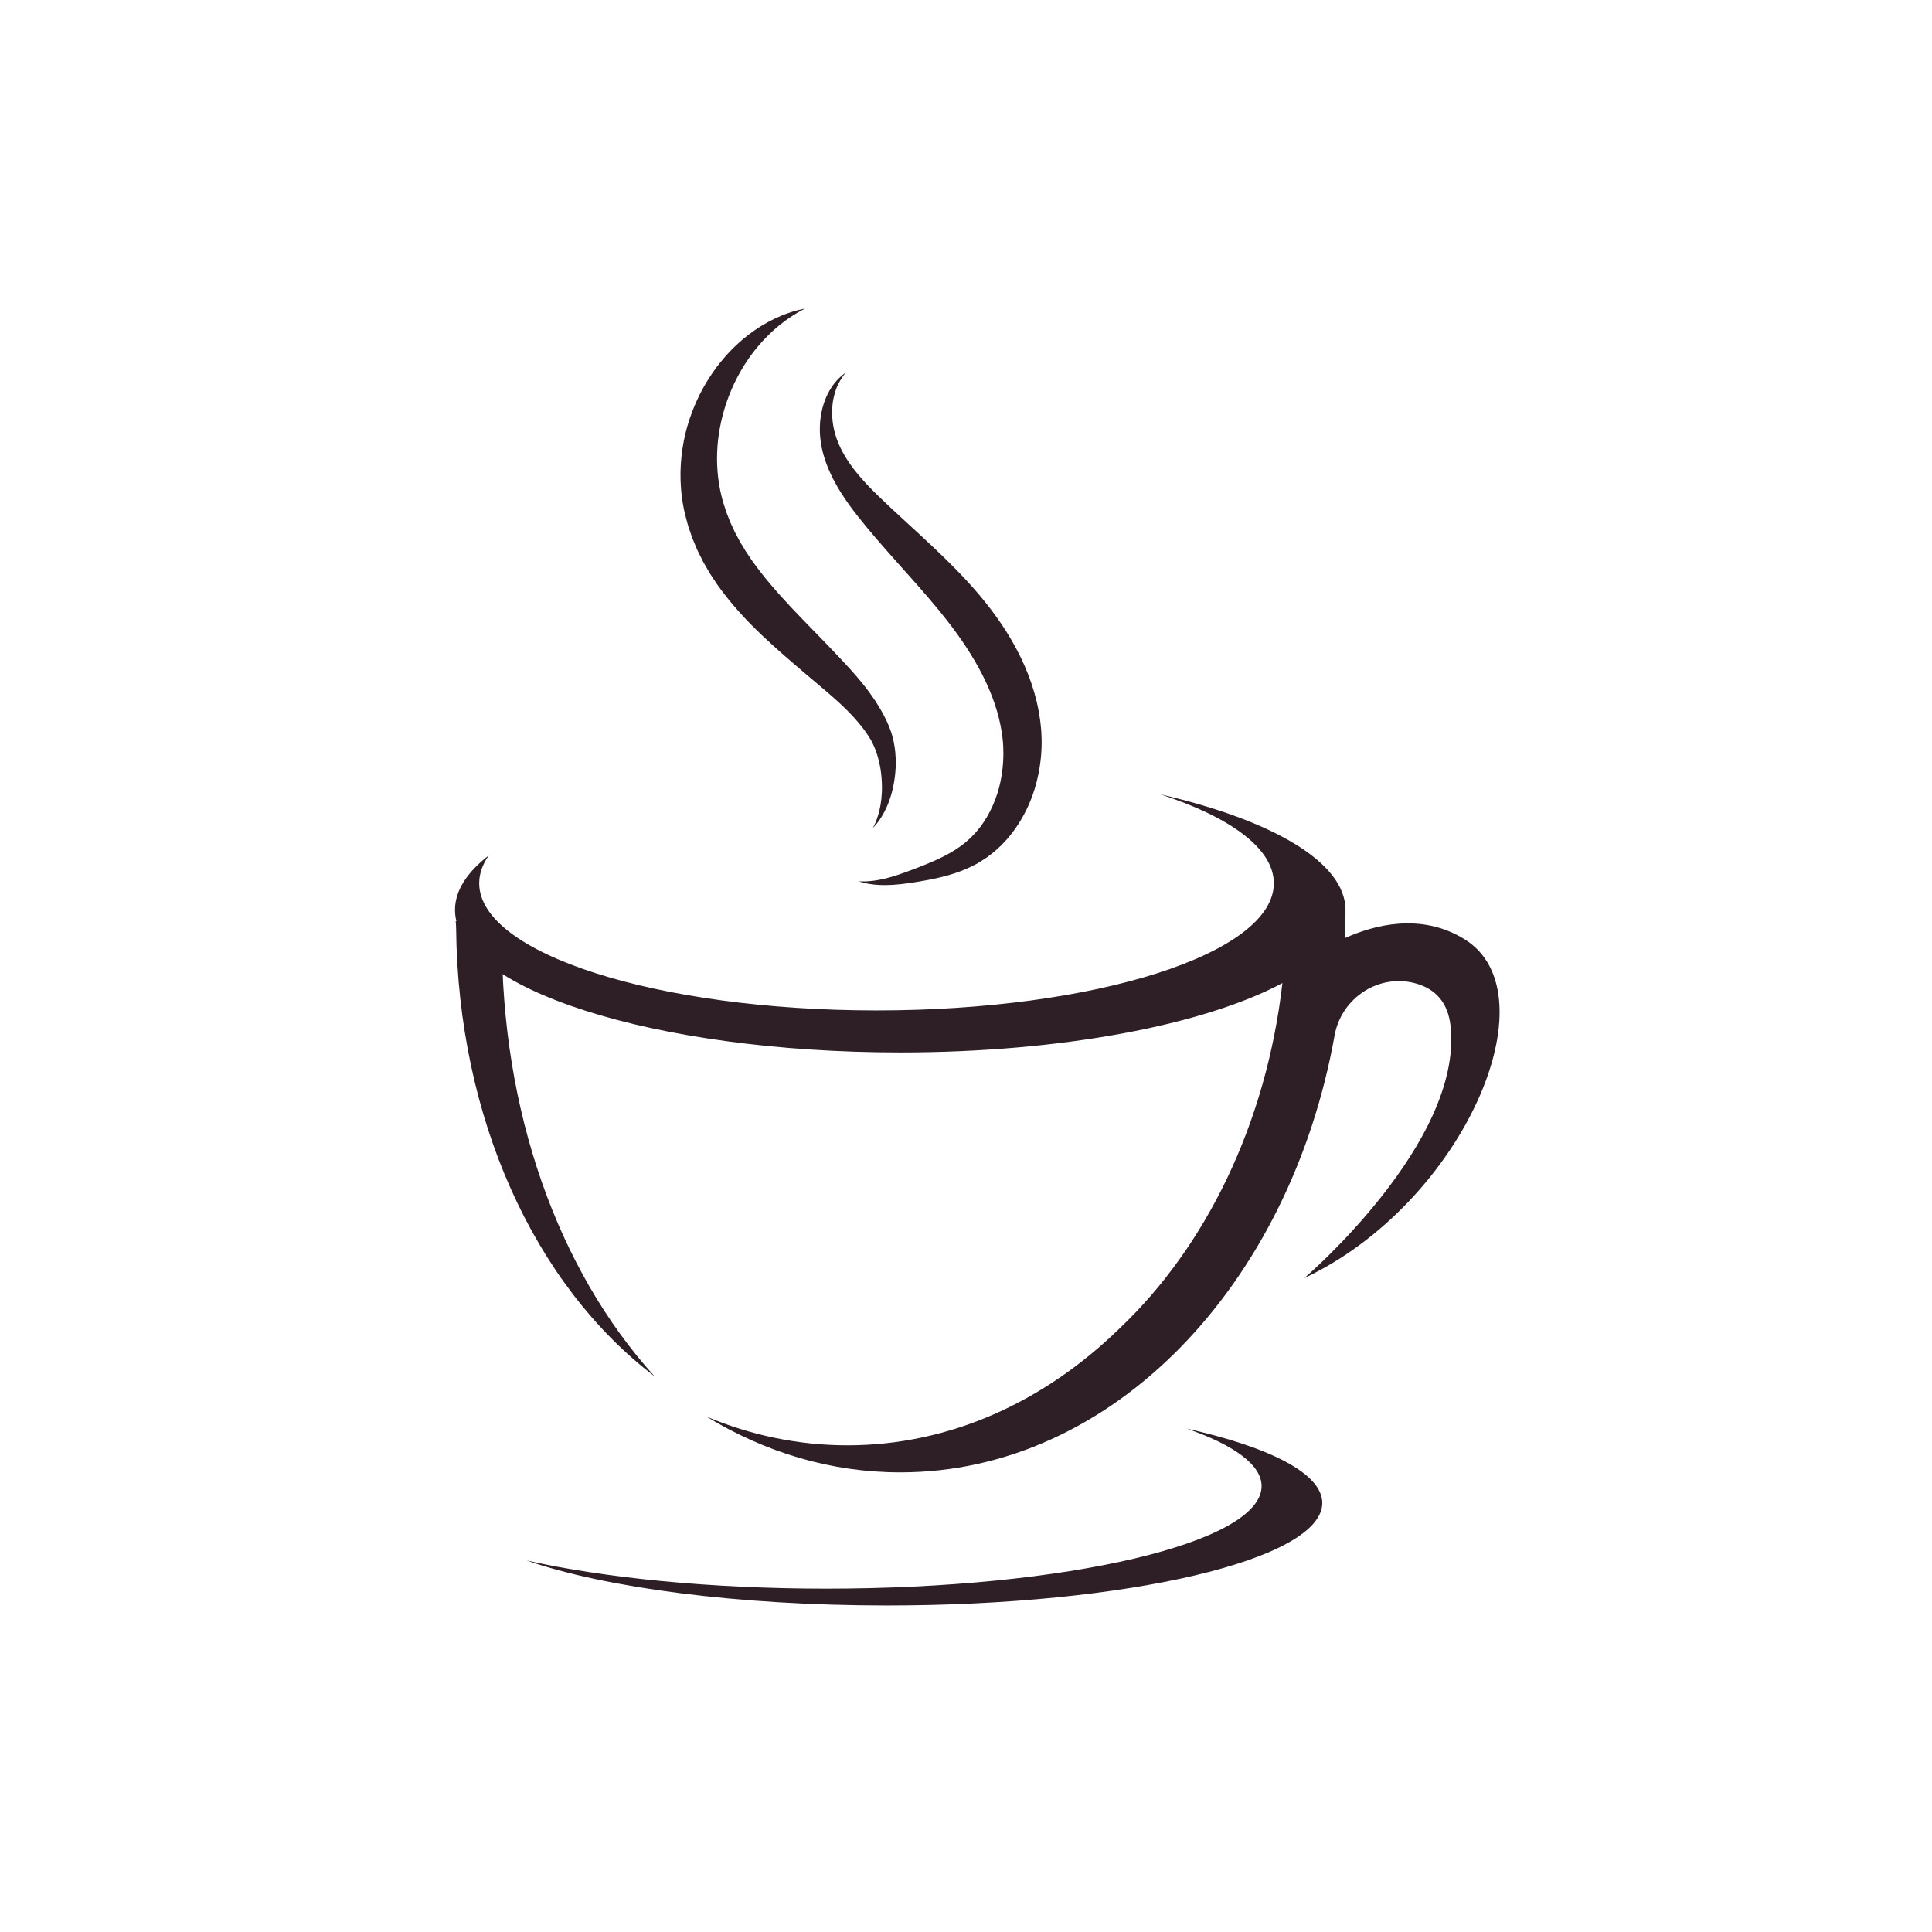 <?xml version="1.0" encoding="UTF-8" standalone="no"?>
<!-- Created with Inkscape (http://www.inkscape.org/) -->

<svg
   version="1.1"
   id="svg2"
   width="2666.667"
   height="2666.667"
   viewBox="0 0 2666.667 2666.667"
   sodipodi:docname="coffeeLogoBrown.svg"
   inkscape:version="1.2 (dc2aedaf03, 2022-05-15)"
   xmlns:inkscape="http://www.inkscape.org/namespaces/inkscape"
   xmlns:sodipodi="http://sodipodi.sourceforge.net/DTD/sodipodi-0.dtd"
   xmlns="http://www.w3.org/2000/svg"
   xmlns:svg="http://www.w3.org/2000/svg">
  <defs
     id="defs6" />
  <sodipodi:namedview
     id="namedview4"
     pagecolor="#505050"
     bordercolor="#eeeeee"
     borderopacity="1"
     inkscape:showpageshadow="0"
     inkscape:pageopacity="0"
     inkscape:pagecheckerboard="0"
     inkscape:deskcolor="#505050"
     showgrid="false"
     inkscape:zoom="0.31387498"
     inkscape:cx="1137.3955"
     inkscape:cy="1334.9264"
     inkscape:window-width="1920"
     inkscape:window-height="1017"
     inkscape:window-x="-8"
     inkscape:window-y="-8"
     inkscape:window-maximized="1"
     inkscape:current-layer="g12">
    <inkscape:page
       x="0"
       y="0"
       id="page8"
       width="2666.667"
       height="2666.667" />
  </sodipodi:namedview>
  <g
     id="g10"
     inkscape:groupmode="layer"
     inkscape:label="Page 1"
     transform="matrix(1.333,0,0,-1.333,0,2666.667)">
    <g
       id="g12"
       transform="matrix(0.1,0,0,0.1,11.947,9.558)">
      <path
         d="m 15045.6,10183.9 c -453,280.2 -943.4,145.6 -1238.1,12.2 3.3,91.2 5.1,182.9 5.1,275.2 h -0.6 c 0.2,5.3 0.6,10.6 0.6,16 0,493.1 -756.2,929.6 -1917.6,1197.5 727,-237.4 1175.5,-562.5 1175.5,-921.2 0,-727.1 -1841.9,-1316.5 -4114.04,-1316.5 -2272.11,0 -4114.01,589.4 -4114.01,1316.5 0,99 34.37,195.4 99.08,288.1 -225.22,-173.9 -349.78,-364.5 -349.78,-564.4 0,-814.9 2064.16,-1475.4 4610.44,-1475.4 1680.91,0 3151.51,287.9 3957.11,718 C 12992,8273.6 12368.1,7003.6 11476.4,6157.3 10696.8,5396.6 9718.34,4943.8 8655.85,4943.8 c -510.41,0 -1001.39,104.6 -1460.31,297.5 606.65,-370 1287.41,-577.5 2006.65,-577.5 2196.11,0 4033.51,1934.1 4497.41,4523.7 70.6,394.4 467.2,649.8 851.4,536 180,-53.4 322,-180.6 349.7,-439.7 128.6,-1205.3 -1513.9,-2608.1 -1513.9,-2608.1 1640.6,772.2 2581.3,2937.7 1658.8,3508.2"
         style="fill:#2e1f27;fill-opacity:1;fill-rule:nonzero;stroke:none"
         id="path16" />
      <path
         d="m 5077.47,10208.9 c -59.08,27.6 -107.71,81.6 -155.02,136.8 -106.71,17.4 -215.49,24.6 -323.57,24.4 2.76,-24.5 4.33,-49.3 4.58,-74.4 19.54,-1954.4 803.72,-3685.3 2054.61,-4638 -1007.94,1113.9 -1585.25,2753.2 -1580.6,4551.2"
         style="fill:#2e1f27;fill-opacity:1;fill-rule:nonzero;stroke:none"
         id="path18" />
      <path
         d="m 12167.8,5117 c 489.7,-169.8 775.9,-374.8 775.9,-595.6 0,-586.3 -2018.1,-1061.5 -4507.5,-1061.5 -1202.57,0 -2295.06,110.9 -3103.29,291.6 810.8,-281.2 2179.56,-465.9 3731.62,-465.9 2489.47,0 4507.57,475.3 4507.57,1061.5 0,303.1 -539.4,576.5 -1404.3,769.9"
         style="fill:#2e1f27;fill-opacity:1;fill-rule:nonzero;stroke:none"
         id="path20" />
      <path
         d="m 8637.82,16051.6 c 0,0 -3.83,-5 -11.29,-14.7 -7.21,-9.8 -19.16,-23.2 -31.2,-43.5 -25.71,-38.8 -58.13,-100.1 -78.44,-183.6 -5.93,-20.5 -8.86,-43.1 -13.14,-66.2 -2.42,-23.6 -5.99,-47.9 -6.3,-73.7 -2,-51.3 0.52,-106.9 10.49,-165.2 9.95,-58.1 26.54,-118.9 51.44,-179.1 25.04,-61.4 58.62,-123.3 99.11,-185.2 80.89,-124.2 192.34,-246.5 324.02,-373.6 132.27,-128 280.33,-261.9 436.23,-405.9 155.9,-144.3 320.71,-299.7 482.5,-476 161.46,-176 320.26,-375.6 452.66,-603.1 132.4,-227.1 232.3,-473.7 280,-726.6 11.8,-63.2 20.8,-126.5 26.1,-189.7 l 2.3,-23.6 1.1,-24 c 0.7,-16 1.4,-32 2.1,-47.9 2,-31.8 0.3,-63.4 -0.1,-94.8 -3.8,-125.5 -21.7,-247.2 -51.4,-362.6 -58.5,-231.2 -169.4,-436.8 -310.3,-596.9 -18.2,-19.5 -36.3,-38.8 -54.2,-57.9 -19.1,-18.1 -38.5,-35.5 -57.5,-52.8 -18.4,-17.8 -39.6,-32.5 -59.4,-48.1 -10,-7.6 -19.9,-15.2 -29.8,-22.8 -9.8,-7.7 -20.8,-13.8 -31,-20.7 -20.9,-13.2 -41.3,-26.5 -61.8,-39 -20.91,-11.7 -41.64,-23.1 -62.48,-33.2 -41.6,-20.5 -82.76,-38.5 -123.33,-53.5 -81.06,-30.4 -158.81,-51.8 -231.91,-68.5 -73.15,-16.9 -141.71,-29 -205.46,-39.6 -127.3,-21.5 -240.64,-34.6 -333.29,-35.1 -92.76,-1.1 -164.18,9.3 -211.08,19.6 -23.49,5.6 -41.11,10.1 -52.79,13.9 -11.69,3.6 -17.66,5.4 -17.66,5.4 0,0 6.24,-0.2 18.46,-0.5 12.11,-0.7 30.24,-0.5 53.7,0 47.02,1.6 115.77,8.5 201.17,29.4 85.63,20.4 187.05,55.3 305.55,100.8 118.24,45.4 251.64,97.3 380.49,172.4 32.24,18.7 63.62,39.4 94.41,61.3 15.45,11 30.36,22.7 45.29,34.5 14.16,12.5 28.47,25.1 42.93,37.9 7.03,6.6 14.77,12.2 21.33,19.5 6.71,7 13.45,14.1 20.21,21.2 13.3,14.4 27.85,27.4 39.9,43.5 12.56,15.4 25.26,30.9 38.06,46.6 11.6,16.6 23.3,33.3 35.1,50.2 90.4,137.4 157.1,305 184.7,489.5 14.3,91.9 19.8,187.5 15.3,283.9 -1.6,24.1 -1.7,48.4 -5.2,72.5 -1.4,12 -2.7,24.1 -4,36.2 l -2,18.2 -3.1,18.5 c -7.4,49.4 -17.4,99 -29.4,148.7 -48.5,198.9 -134.9,398.9 -248.82,594.3 -113.99,195.9 -248.41,376.5 -390.23,548.1 -141.65,171.5 -289.14,334 -430.24,492.3 -141.32,158.5 -275.66,312.4 -395.61,465 -120.43,152.8 -225.77,310.6 -294.62,470.7 -34.54,79.8 -60.57,159.3 -76.35,236.6 -16.24,78.3 -21.37,153 -19.15,222 2.24,69 12.72,132.3 27.41,188.8 6.63,28.4 16.5,54.7 24.97,79.6 10.39,24.6 19.18,47.9 30.72,68.8 42.88,84.9 92.32,139.4 128.03,171.7 17.1,17 32.6,27.2 42.11,34.8 9.71,7.4 14.7,11.2 14.7,11.2"
         style="fill:#2e1f27;fill-opacity:1;fill-rule:nonzero;stroke:none"
         id="path22" />
      <path
         d="m 8919.87,11336.6 c 0,0 2.49,5.3 7.36,15.5 4.63,10.3 12.59,24.9 20.91,44.9 16.02,40.4 36.89,100.6 50.36,180 13.5,79.3 19.34,177.8 9.21,289.1 -1.63,27.8 -6.86,56.3 -10.67,85.4 -2.35,14.6 -5.73,29.2 -8.54,44 -1.45,7.4 -2.92,14.8 -4.4,22.3 -1.94,7.4 -3.88,14.8 -5.83,22.3 -14.47,59.9 -35.84,121 -64.86,178.2 -3.69,7.1 -6.64,14.8 -10.89,21.5 -4.07,6.8 -8.17,13.6 -12.28,20.5 -4.17,6.9 -7.87,13.6 -12.38,20.7 -4.9,7.3 -9.85,14.6 -14.81,22 -4.95,7.4 -9.93,14.7 -14.93,22.2 -5.32,7.2 -10.67,14.5 -16.05,21.9 -5.36,7.3 -10.75,14.6 -16.16,22 -5.73,7.2 -11.48,14.5 -17.25,21.8 -46.16,58.3 -98.76,116 -156.96,173.5 -116.29,115.3 -255.9,229 -406.35,356.6 -148.52,126.1 -306.66,260.2 -465.82,411.4 -159.02,150.9 -318.33,322.2 -460.13,521.2 -17.01,25.6 -33.97,51.1 -50.87,76.5 l -25.1,38.2 -23.24,39.6 c -15.32,26.5 -30.61,52.8 -45.83,79.1 -13.75,27.3 -27.45,54.6 -41.11,81.7 -6.75,13.6 -13.49,27.1 -20.21,40.7 -5.96,14 -11.91,27.9 -17.85,41.9 -11.68,27.9 -23.31,55.7 -34.89,83.5 -10.43,28.2 -19.72,56.8 -29.4,85.1 -9.47,28.3 -19.58,56.3 -26.33,85.2 -14.92,57.5 -30.47,113.8 -40.18,172.2 -6.06,28.8 -9.28,57.9 -13.38,86.7 -4.44,28.7 -6.52,57.5 -8.94,86.1 -9.04,114.3 -6.68,226.4 4.82,334 11.64,107.6 31.8,210.9 59.76,308.4 27.92,97.5 62.6,189.3 101.86,274.9 38.95,85.8 83.64,164.9 130.92,237.6 22.97,36.7 48.47,70.8 72.5,104.4 25.78,32.5 49.98,64.8 76.4,94.2 102.57,119.8 211.17,212.3 312.17,282.8 101.18,70.7 195.52,118.6 274.3,151.3 9.8,4.1 19.32,8.2 28.57,12.1 9.47,3.4 18.65,6.7 27.53,9.9 17.79,6.3 34.19,12.5 49.69,17.5 31.44,9 57.49,17.3 79.07,22.5 43.09,9.6 65.71,14.7 65.71,14.7 0,0 -20.22,-11.1 -58.72,-32.2 -19.07,-10.5 -41.84,-25.3 -68.91,-41.6 -13.32,-8.5 -27.28,-18.5 -42.32,-28.6 -7.49,-5.1 -15.21,-10.3 -23.17,-15.7 -7.7,-5.9 -15.64,-11.8 -23.79,-18 -65.34,-48.6 -140.82,-113.1 -217.6,-196.6 -76.68,-83.3 -155.46,-184.8 -225.32,-306 -18.22,-29.8 -34.12,-61.9 -51.43,-93.8 -15.6,-33 -32.51,-65.8 -46.9,-100.8 -30.07,-69.2 -57.4,-142.6 -79.44,-219.9 -22.35,-77.2 -40.6,-157.9 -53.38,-241.5 -12.83,-83.5 -19.17,-169.8 -19.36,-257.6 -0.05,-87.8 6.65,-177.1 21.16,-266.3 14.33,-89.6 36.99,-177.5 68.15,-267.5 6.4,-22.8 15.98,-44.6 24.69,-66.9 8.91,-22.1 17.19,-44.5 26.42,-66.7 10.25,-21.9 20.52,-43.9 30.83,-65.9 l 15.33,-33.2 17.59,-32.4 c 11.61,-21.8 23.25,-43.6 34.94,-65.5 13,-21.4 26.03,-42.9 39.12,-64.5 l 19.47,-32.4 21.48,-31.8 c 14.25,-21.3 28.53,-42.7 42.86,-64.1 240.75,-338.8 549.89,-629.8 821.28,-915.5 134.41,-140.8 267.96,-280.9 379.28,-429.5 55.65,-74.1 105.76,-150.1 148.04,-227.1 5.26,-9.6 10.49,-19.2 15.69,-28.7 4.88,-9.8 9.73,-19.5 14.56,-29.1 4.77,-9.7 9.51,-19.3 14.22,-28.9 4.37,-9.7 8.7,-19.5 13.01,-29.2 4.24,-9.6 8.47,-19.2 12.67,-28.8 4.08,-10 7.9,-20.8 11.75,-31.1 3.78,-10.3 7.54,-20.6 11.27,-30.9 3.87,-10.2 6.03,-20.5 9.06,-30.6 23.34,-81.3 33.75,-158.6 36.46,-230.9 0.45,-9.1 0.89,-18 1.34,-26.9 -0.06,-8.9 -0.13,-17.7 -0.2,-26.4 -0.29,-17.5 -0.06,-34.6 -0.88,-51.4 -2.54,-33.7 -3.8,-66 -8.65,-97 -15.85,-124.1 -47.33,-226.6 -82.09,-305.6 -34.87,-79.3 -72.69,-134.4 -99.55,-169.8 -13.78,-17.5 -25.77,-29.7 -33.07,-38.2 -7.54,-8.4 -11.39,-12.7 -11.39,-12.7"
         style="fill:#2e1f27;fill-opacity:1;fill-rule:nonzero;stroke:none"
         id="path24" />
    </g>
  </g>
</svg>
